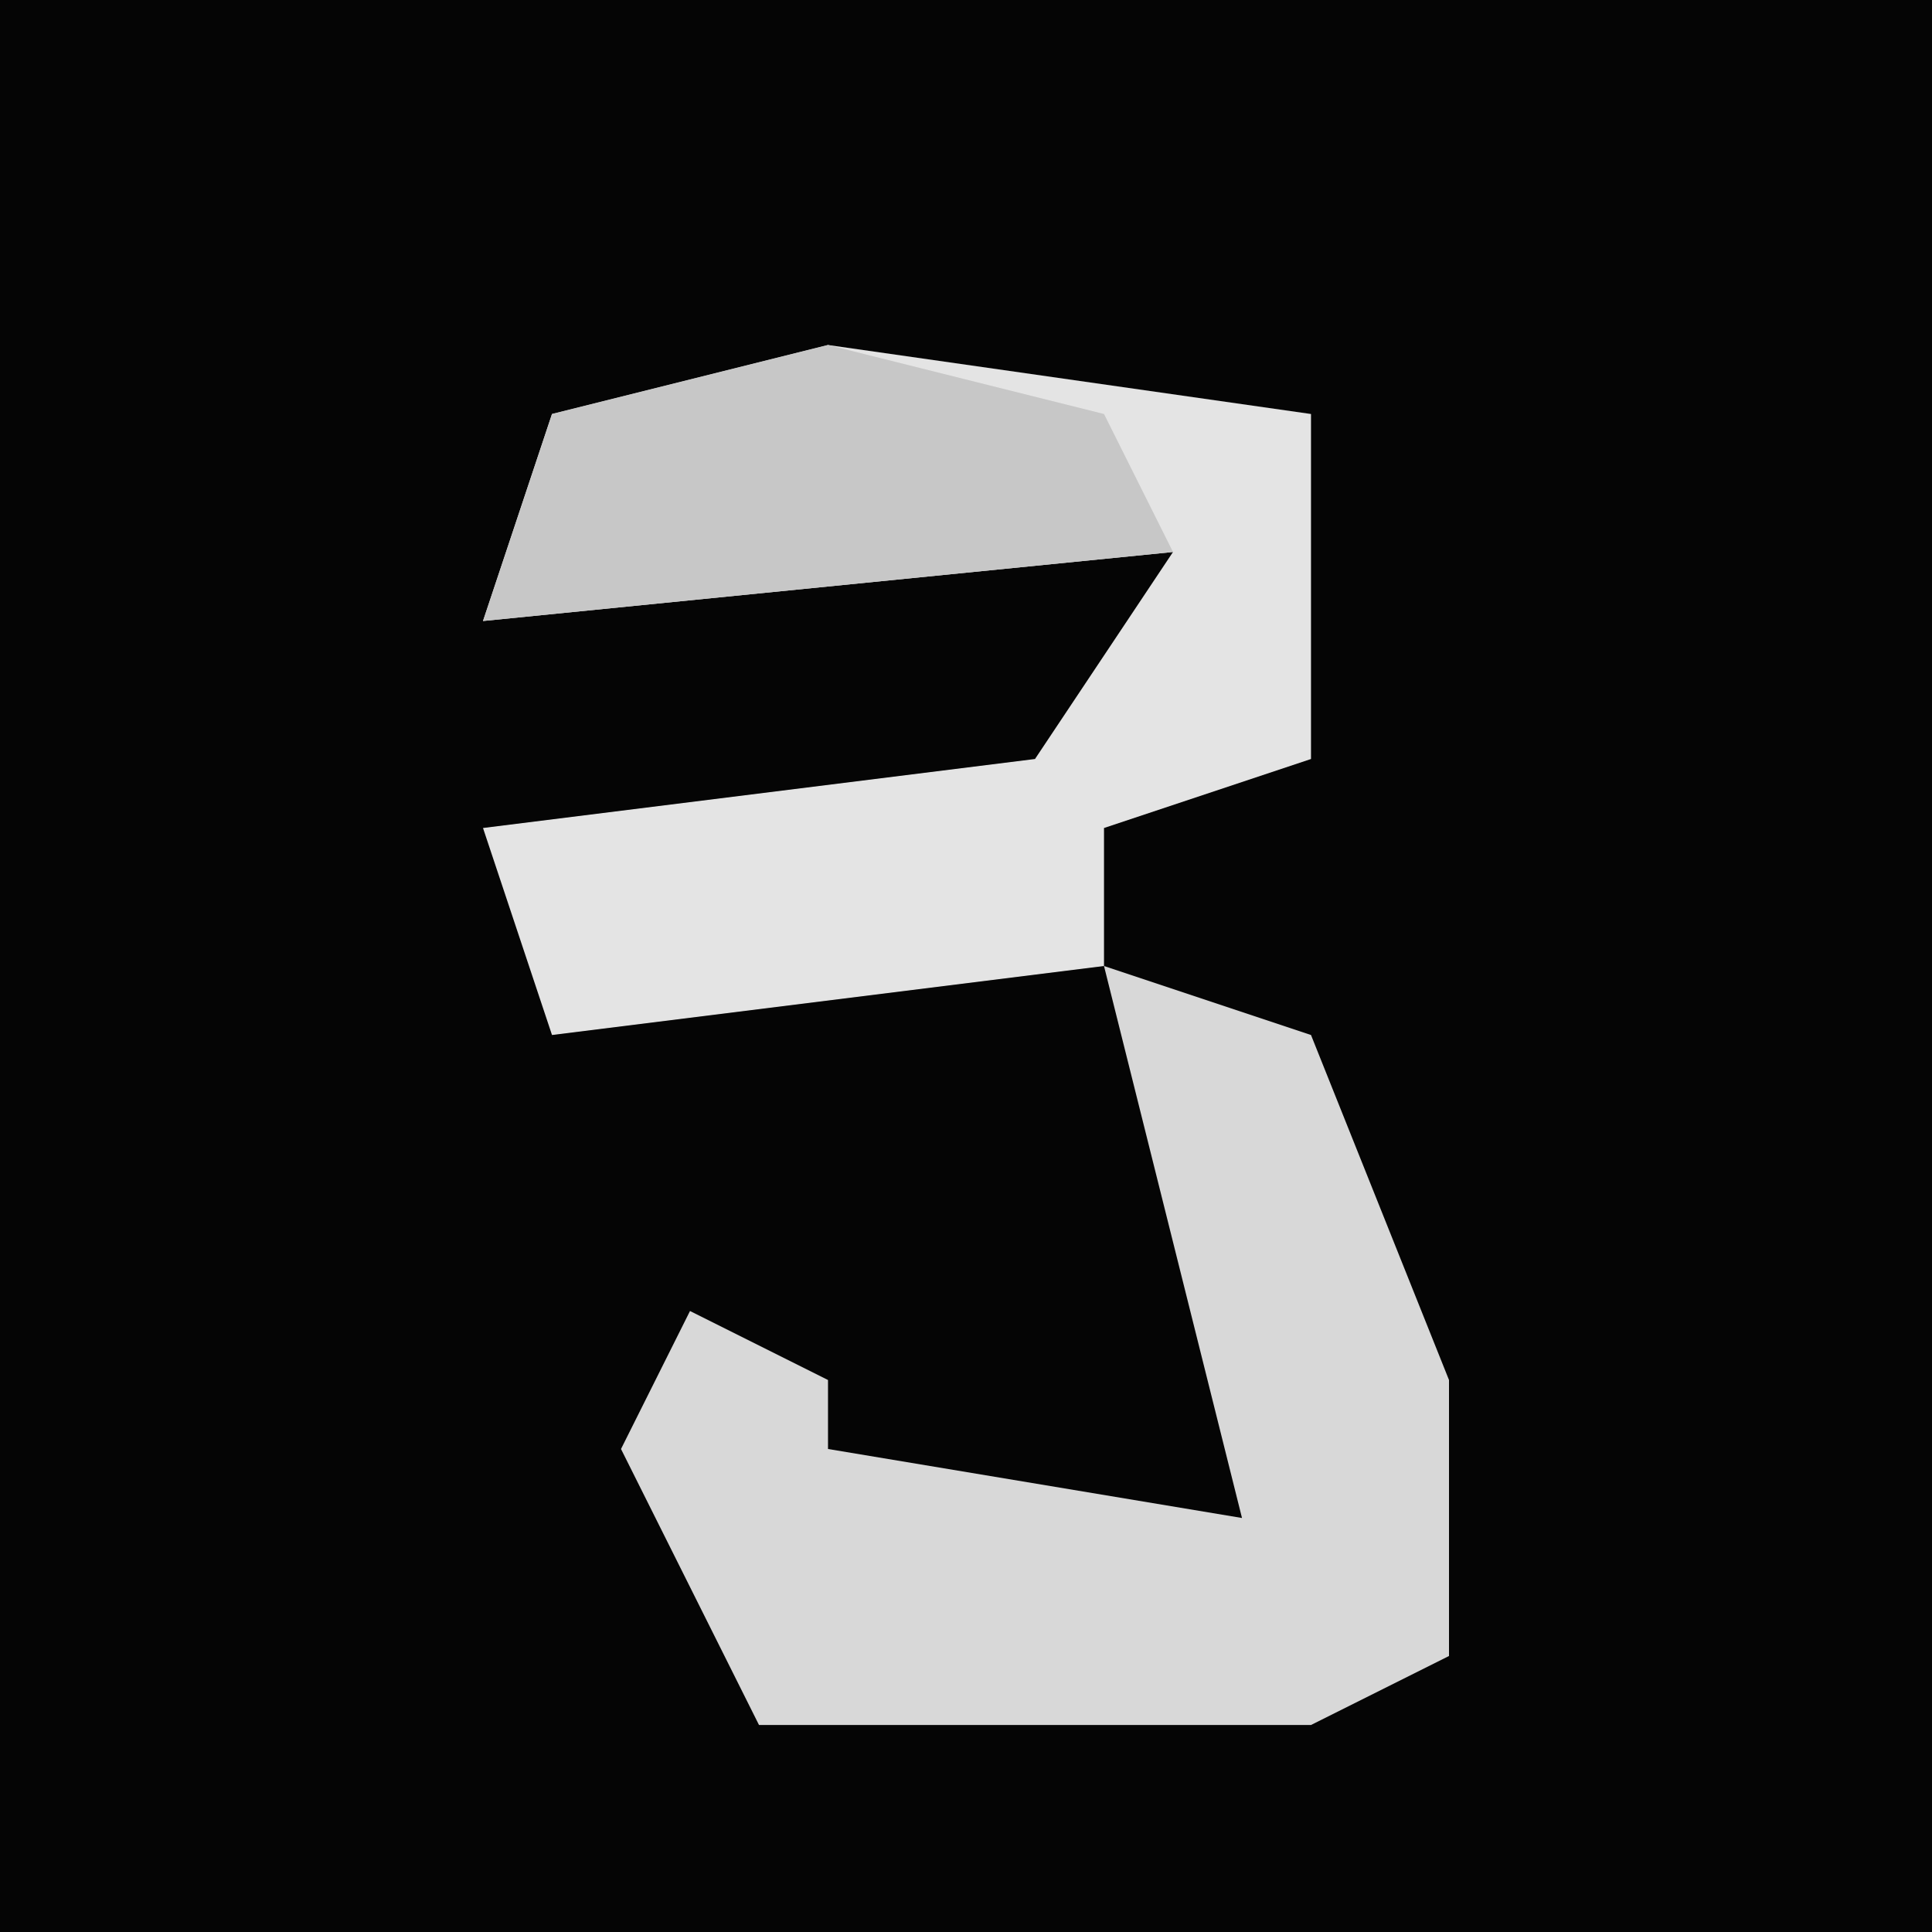 <?xml version="1.0" encoding="UTF-8"?>
<svg version="1.1" xmlns="http://www.w3.org/2000/svg" width="28" height="28">
<path d="M0,0 L28,0 L28,28 L0,28 Z " fill="#050505" transform="translate(0,0)"/>
<path d="M0,0 L7,1 L7,6 L4,7 L4,9 L-4,10 L-5,7 L3,6 L5,3 L-5,4 L-4,1 Z " fill="#E4E4E4" transform="translate(12,5)"/>
<path d="M0,0 L3,1 L5,6 L5,10 L3,11 L-5,11 L-7,7 L-6,5 L-4,6 L-4,7 L2,8 Z " fill="#D8D8D8" transform="translate(16,14)"/>
<path d="M0,0 L4,1 L5,3 L-5,4 L-4,1 Z " fill="#C7C7C7" transform="translate(12,5)"/>
</svg>

